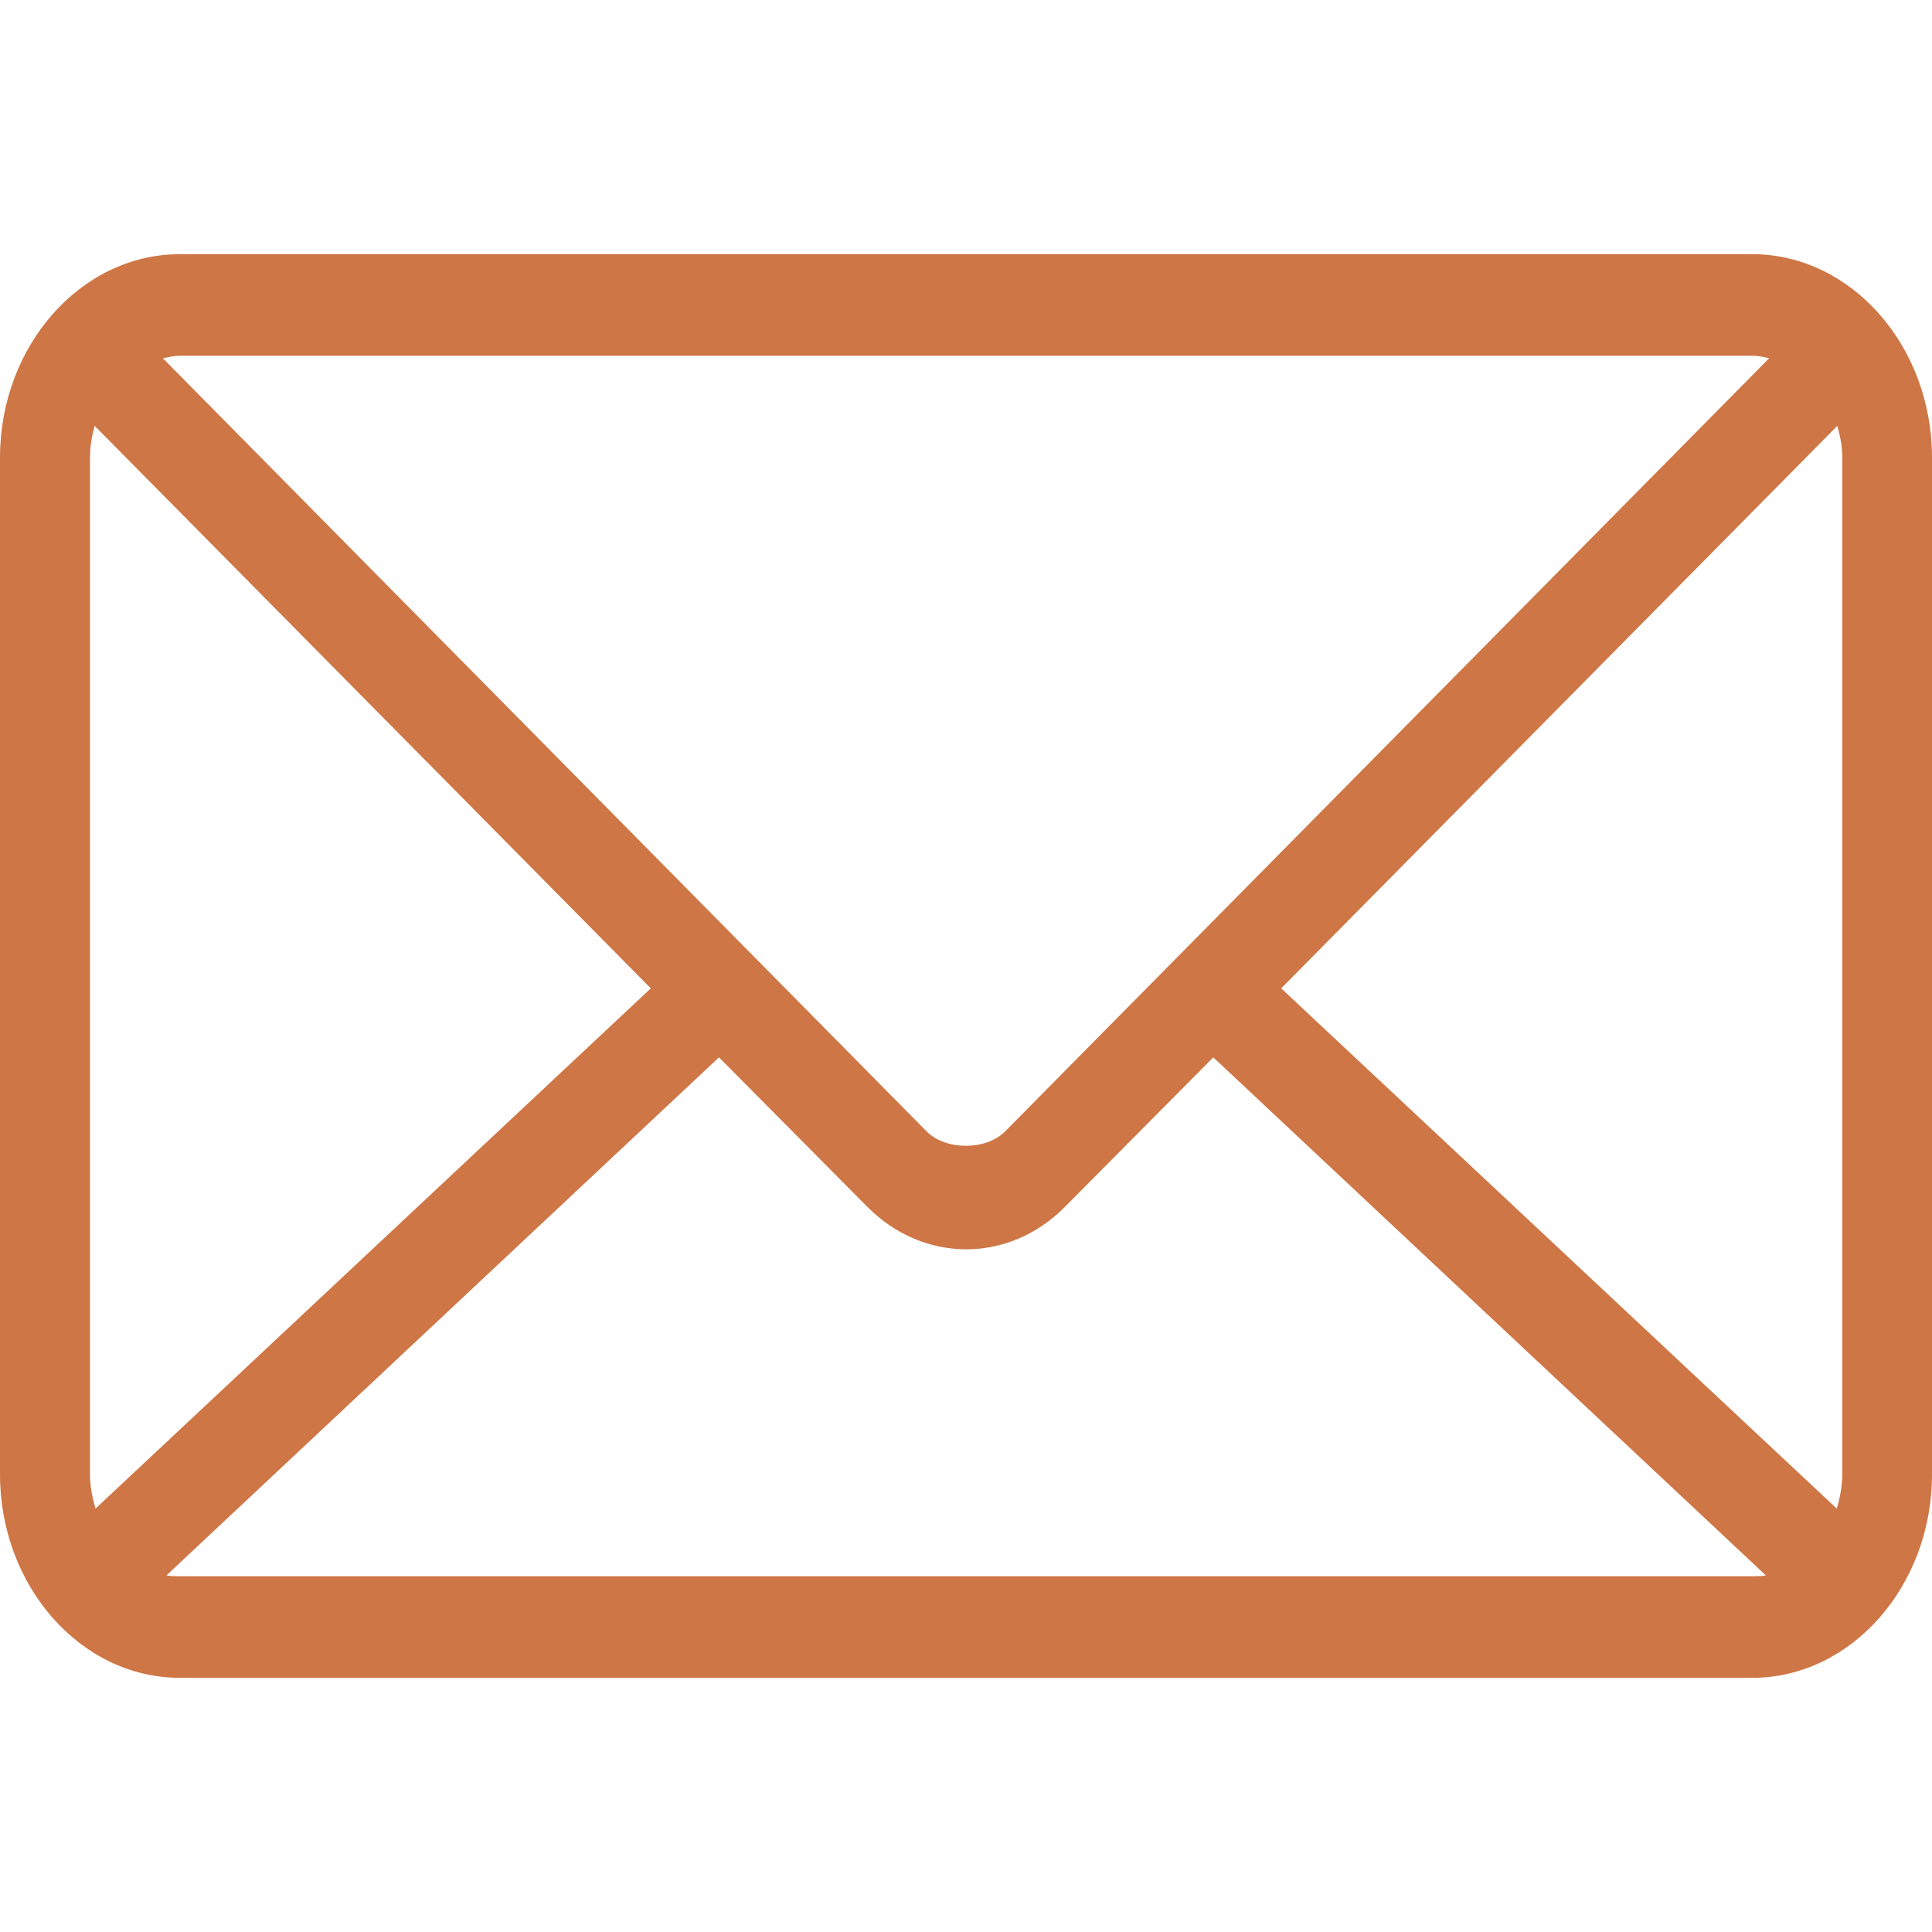 <?xml version="1.0" encoding="utf-8"?>
<!-- Generator: Adobe Illustrator 27.2.0, SVG Export Plug-In . SVG Version: 6.00 Build 0)  -->
<svg version="1.1" id="Layer_1" xmlns="http://www.w3.org/2000/svg" xmlns:xlink="http://www.w3.org/1999/xlink" x="0px" y="0px"
	 viewBox="0 0 700 700" style="enable-background:new 0 0 700 700;" xml:space="preserve">
<style type="text/css">
	.st0{fill:#CE7645;}
</style>
<g>
	<path class="st0" d="M65.1,92.1C29.3,92.1,0,125.3,0,165.8v368.4c0,40.5,29.3,73.7,65.1,73.7h569.8c35.8,0,65.1-33.2,65.1-73.7
		V165.8c0-40.5-29.3-73.7-65.1-73.7L65.1,92.1z M65.1,128.9h569.8c2.1,0,4.1,0.4,6.1,0.9L364.2,409.9c-6.9,7-21.6,7-28.5,0L59,129.8
		C61,129.4,63,128.9,65.1,128.9L65.1,128.9z M34.3,154.3l201.5,203.8L34.6,546.6c-1.1-3.8-2-8.1-2-12.4V165.8
		C32.6,161.7,33.3,157.9,34.3,154.3L34.3,154.3z M665.7,154.3c1,3.6,1.8,7.4,1.8,11.5v368.4c0,4.3-0.9,8.6-2,12.4L464.2,358.1
		L665.7,154.3L665.7,154.3z M260.5,383.1l53.7,54.1c20.4,20.6,51.4,20.6,71.7,0l53.7-54.1l200.2,187.7c-1.6,0.3-3.2,0.3-4.8,0.3
		H65.1c-1.7,0-3.2,0-4.8-0.3L260.5,383.1z"/>
</g>
</svg>
